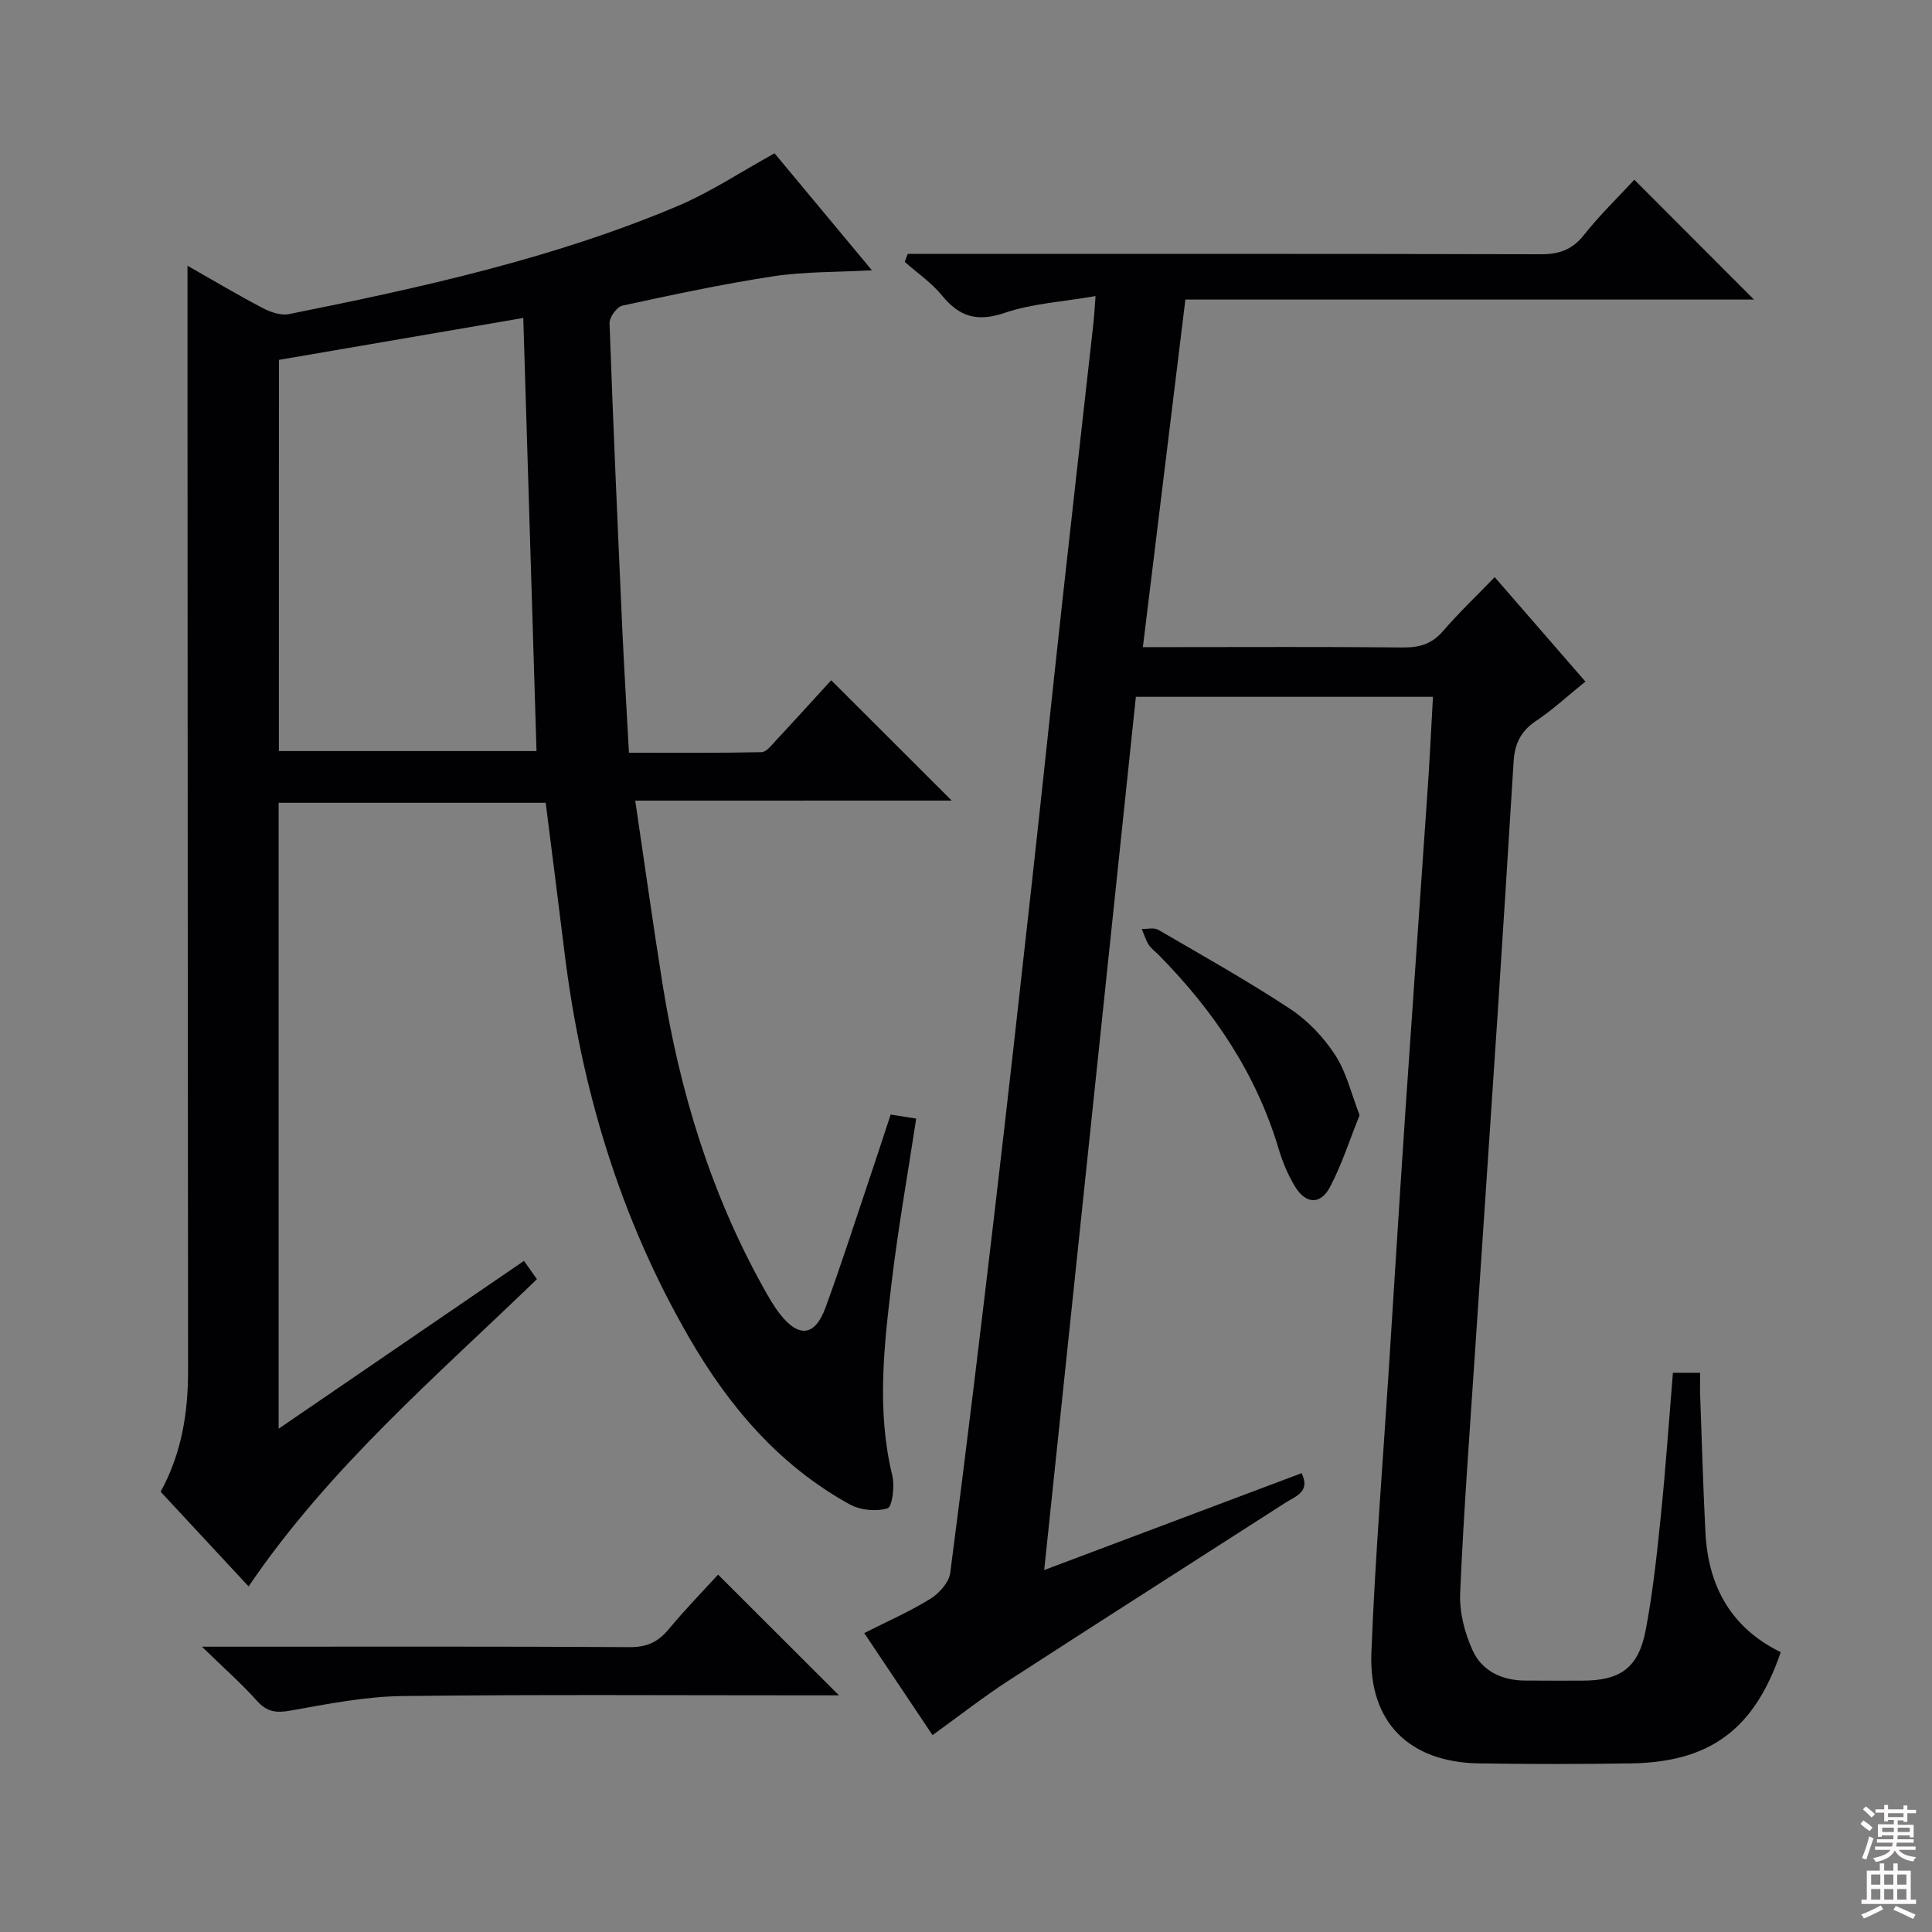 <svg enable-background="new 0 0 400 400" viewBox="0 0 400 400" xmlns="http://www.w3.org/2000/svg"><rect x="0" y="0" width="400" height="400" fill="#808080" stroke="none"/><g fill="#010103"><path d="m296.68 144.27c-20.76 0-40.88 0-61.51 0-6.3 60.05-12.59 119.95-18.98 180.79 18.15-6.83 35.72-13.44 53.3-20.06 1.87 3.9-1.25 4.77-3.35 6.12-19.16 12.32-38.38 24.55-57.49 36.94-5.16 3.35-10.01 7.17-15.58 11.18-4.57-6.83-9.14-13.67-14.14-21.13 4.73-2.4 9.41-4.44 13.71-7.1 1.82-1.13 3.84-3.4 4.1-5.38 3.25-24.87 6.25-49.78 9.18-74.69 2.65-22.59 5.18-45.2 7.68-67.81 2.16-19.49 4.19-38.99 6.33-58.48 2.12-19.33 4.32-38.65 6.48-57.97.14-1.29.2-2.58.41-5.38-6.73 1.17-13.05 1.52-18.83 3.48-5.65 1.91-9.33.84-12.94-3.58-2.17-2.66-5.13-4.68-7.73-6.98.2-.55.41-1.1.61-1.65h5.55c41.83 0 83.66-.04 125.48.07 3.81.01 6.53-.9 8.97-3.98 3.27-4.14 7.1-7.83 10.44-11.45 8.23 8.25 16.31 16.34 24.77 24.81-39.16 0-78.3 0-117.72 0-2.96 24.21-5.84 47.74-8.8 71.96h5.83c16 0 32-.09 47.99.07 3.41.03 5.98-.69 8.28-3.35 3.26-3.77 6.89-7.23 10.74-11.21 6.35 7.31 12.41 14.28 18.78 21.62-3.63 2.93-6.79 5.87-10.33 8.23-3.11 2.08-4.31 4.78-4.53 8.28-1.09 17.59-2.19 35.18-3.34 52.77-1.52 23.06-3.1 46.11-4.63 69.16-1.11 16.76-2.38 33.51-3.1 50.28-.17 3.96.94 8.3 2.61 11.93 1.89 4.13 5.96 6.13 10.67 6.18 4 .04 8 .02 12 .02 7.91 0 11.65-2.64 13.15-10.54 1.48-7.82 2.32-15.77 3.13-23.69.99-9.73 1.66-19.5 2.49-29.51h5.63c0 1.47-.05 3.05.01 4.63.34 9.48.61 18.96 1.09 28.43.57 11.14 5.31 19.77 15.59 24.78-5.42 15.92-14.57 22.77-30.98 23.03-10.5.16-21 .17-31.5 0-14.42-.23-22.84-8.5-22.27-22.91.77-19.59 2.36-39.15 3.61-58.72 1.12-17.59 2.21-35.19 3.39-52.78 1.5-22.23 3.09-44.45 4.61-66.67.45-6.4.75-12.84 1.14-19.74z"/><path d="m131.52 165.76c1.97 13.3 3.68 25.62 5.64 37.91 3.53 22.13 9.96 43.33 20.93 63 1.05 1.88 2.13 3.79 3.46 5.47 3.85 4.89 7.19 4.49 9.34-1.36 3.19-8.7 6.02-17.53 8.98-26.32 1.48-4.38 2.91-8.78 4.53-13.7 1.7.27 3.4.54 5.29.83-1.75 11.47-3.72 22.55-5.06 33.7-1.61 13.36-3.16 26.77.11 40.19.53 2.18-.01 6.5-.98 6.8-2.35.72-5.66.39-7.86-.83-14.56-8.03-24.94-20.21-33.17-34.42-14.38-24.82-22.41-51.69-25.88-80.04-1.25-10.2-2.56-20.4-3.87-30.78-18.46 0-36.72 0-55.29 0v129.59c17.29-11.83 33.93-23.21 50.8-34.75.85 1.2 1.67 2.37 2.67 3.79-20.82 20.14-42.95 38.97-59.69 63.61-6.12-6.59-12.15-13.08-18.21-19.6 4.4-8.04 5.69-16.47 5.68-25.22-.06-66.16-.09-132.31-.12-198.47-.01-9.93 0-19.86 0-30.14 4.91 2.79 10.15 5.9 15.53 8.74 1.62.86 3.79 1.61 5.48 1.27 27.35-5.49 54.62-11.46 80.44-22.36 6.82-2.88 13.09-7.07 20.09-10.93 6.1 7.33 12.86 15.45 20.16 24.22-7.36.41-13.97.26-20.4 1.24-10.49 1.6-20.89 3.83-31.27 6.08-1.14.25-2.7 2.42-2.65 3.64.75 21.1 1.69 42.2 2.64 63.3.38 8.3.89 16.59 1.38 25.62 9.27 0 18.36.08 27.44-.11 1.02-.02 2.1-1.47 2.98-2.41 3.95-4.24 7.85-8.55 11.45-12.48 8.46 8.44 16.68 16.65 24.95 24.91-21.14.01-42.8.01-65.52.01zm-73.78-10.26h53.34c-.93-30.23-1.84-60.05-2.74-89.67-16.88 2.9-33.78 5.8-50.59 8.68-.01 27.23-.01 54.12-.01 80.99z"/><path d="m173.7 351c-1.5 0-3.26 0-5.02 0-28.47.01-56.95-.2-85.42.15-7.73.1-15.47 1.65-23.12 3.01-2.94.52-4.85.31-6.91-1.99-3.19-3.56-6.81-6.75-11.42-11.24h6.69c27.31 0 54.62-.07 81.92.09 3.54.02 5.87-1.09 8.06-3.74 3.38-4.09 7.11-7.9 10.19-11.27 8.38 8.36 16.64 16.61 25.03 24.99z"/><path d="m281.49 230.89c-2.12 5.27-3.71 10.3-6.14 14.89-1.97 3.72-5.03 3.53-7.25-.15-1.44-2.38-2.55-5.04-3.35-7.71-4.66-15.66-13.5-28.7-24.86-40.21-.7-.71-1.56-1.32-2.08-2.14-.62-.99-.96-2.15-1.42-3.24 1.15.04 2.54-.33 3.42.18 9.17 5.33 18.43 10.53 27.27 16.35 3.65 2.4 6.94 5.86 9.33 9.53 2.36 3.6 3.36 8.06 5.08 12.5z"/></g><path d="m385.2 377.6.6-.7c.6.4 1.3.9 1.9 1.5l-.6.7c-.8-.5-1.4-1-1.9-1.5zm.3 7.1c.6-1.4 1.1-2.9 1.5-4.5.3.1.6.3.9.4-.5 1.4-1 2.9-1.5 4.4zm.2-10.1.6-.6c.7.5 1.3 1.1 1.9 1.6l-.7.7c-.6-.6-1.2-1.2-1.8-1.7zm8.4-.8h.8v.9h1.8v.7h-1.8v1.8h-.8v-.3h-1.2v.9h3.3v2.6h-.8v-.4h-2.5c0 .3 0 .6-.1.8h3.4v.7h-3.5c0 .3-.1.6-.1.8h4v.7h-3.5c.7.9 1.9 1.3 3.6 1.5-.2.2-.4.5-.6.9-1.9-.3-3.2-1.1-3.8-2.3-.5 1.1-1.8 2-3.9 2.4-.2-.3-.4-.5-.6-.8 1.9-.4 3.1-.9 3.6-1.7h-3.2v-.7h3.5c.1-.2.1-.5.2-.8h-3.3v-.7h3.4c0-.2 0-.5 0-.8h-2.4v.3h-.8v-2.6h3.3v-.9h-1.2v.3h-.8v-1.8h-1.8v-.7h1.8v-.9h.8v.9h3.2zm-4.4 5.5h2.4c0-.3 0-.6 0-.9h-2.4zm1.2-3.1h3.2v-.8h-3.2zm4.4 2.2h-2.4v.9h2.5v-.9z" fill="#fcfafa"/><path d="m389.2 385.8h.9v1.5h1.9v-1.5h.9v1.5h2.7v6h1.1v.9h-11.3v-.9h1.1v-6h2.7zm.2 8.7.5.8c-1.2.6-2.5 1.3-4 1.9-.2-.3-.3-.6-.6-.8 1.6-.6 3-1.3 4.1-1.9zm-2-4.3h1.9v-2.1h-1.9zm0 3.1h1.9v-2.2h-1.9zm2.7-3.1h1.9v-2.1h-1.9zm0 3.1h1.9v-2.2h-1.9zm2.4 1.3c1.4.6 2.7 1.2 4.1 1.8l-.5.9c-1.5-.7-2.8-1.4-4.1-1.9zm2.2-6.5h-1.9v2.1h1.9zm-1.9 5.2h1.9v-2.2h-1.9z" fill="#fcfafa"/></svg>